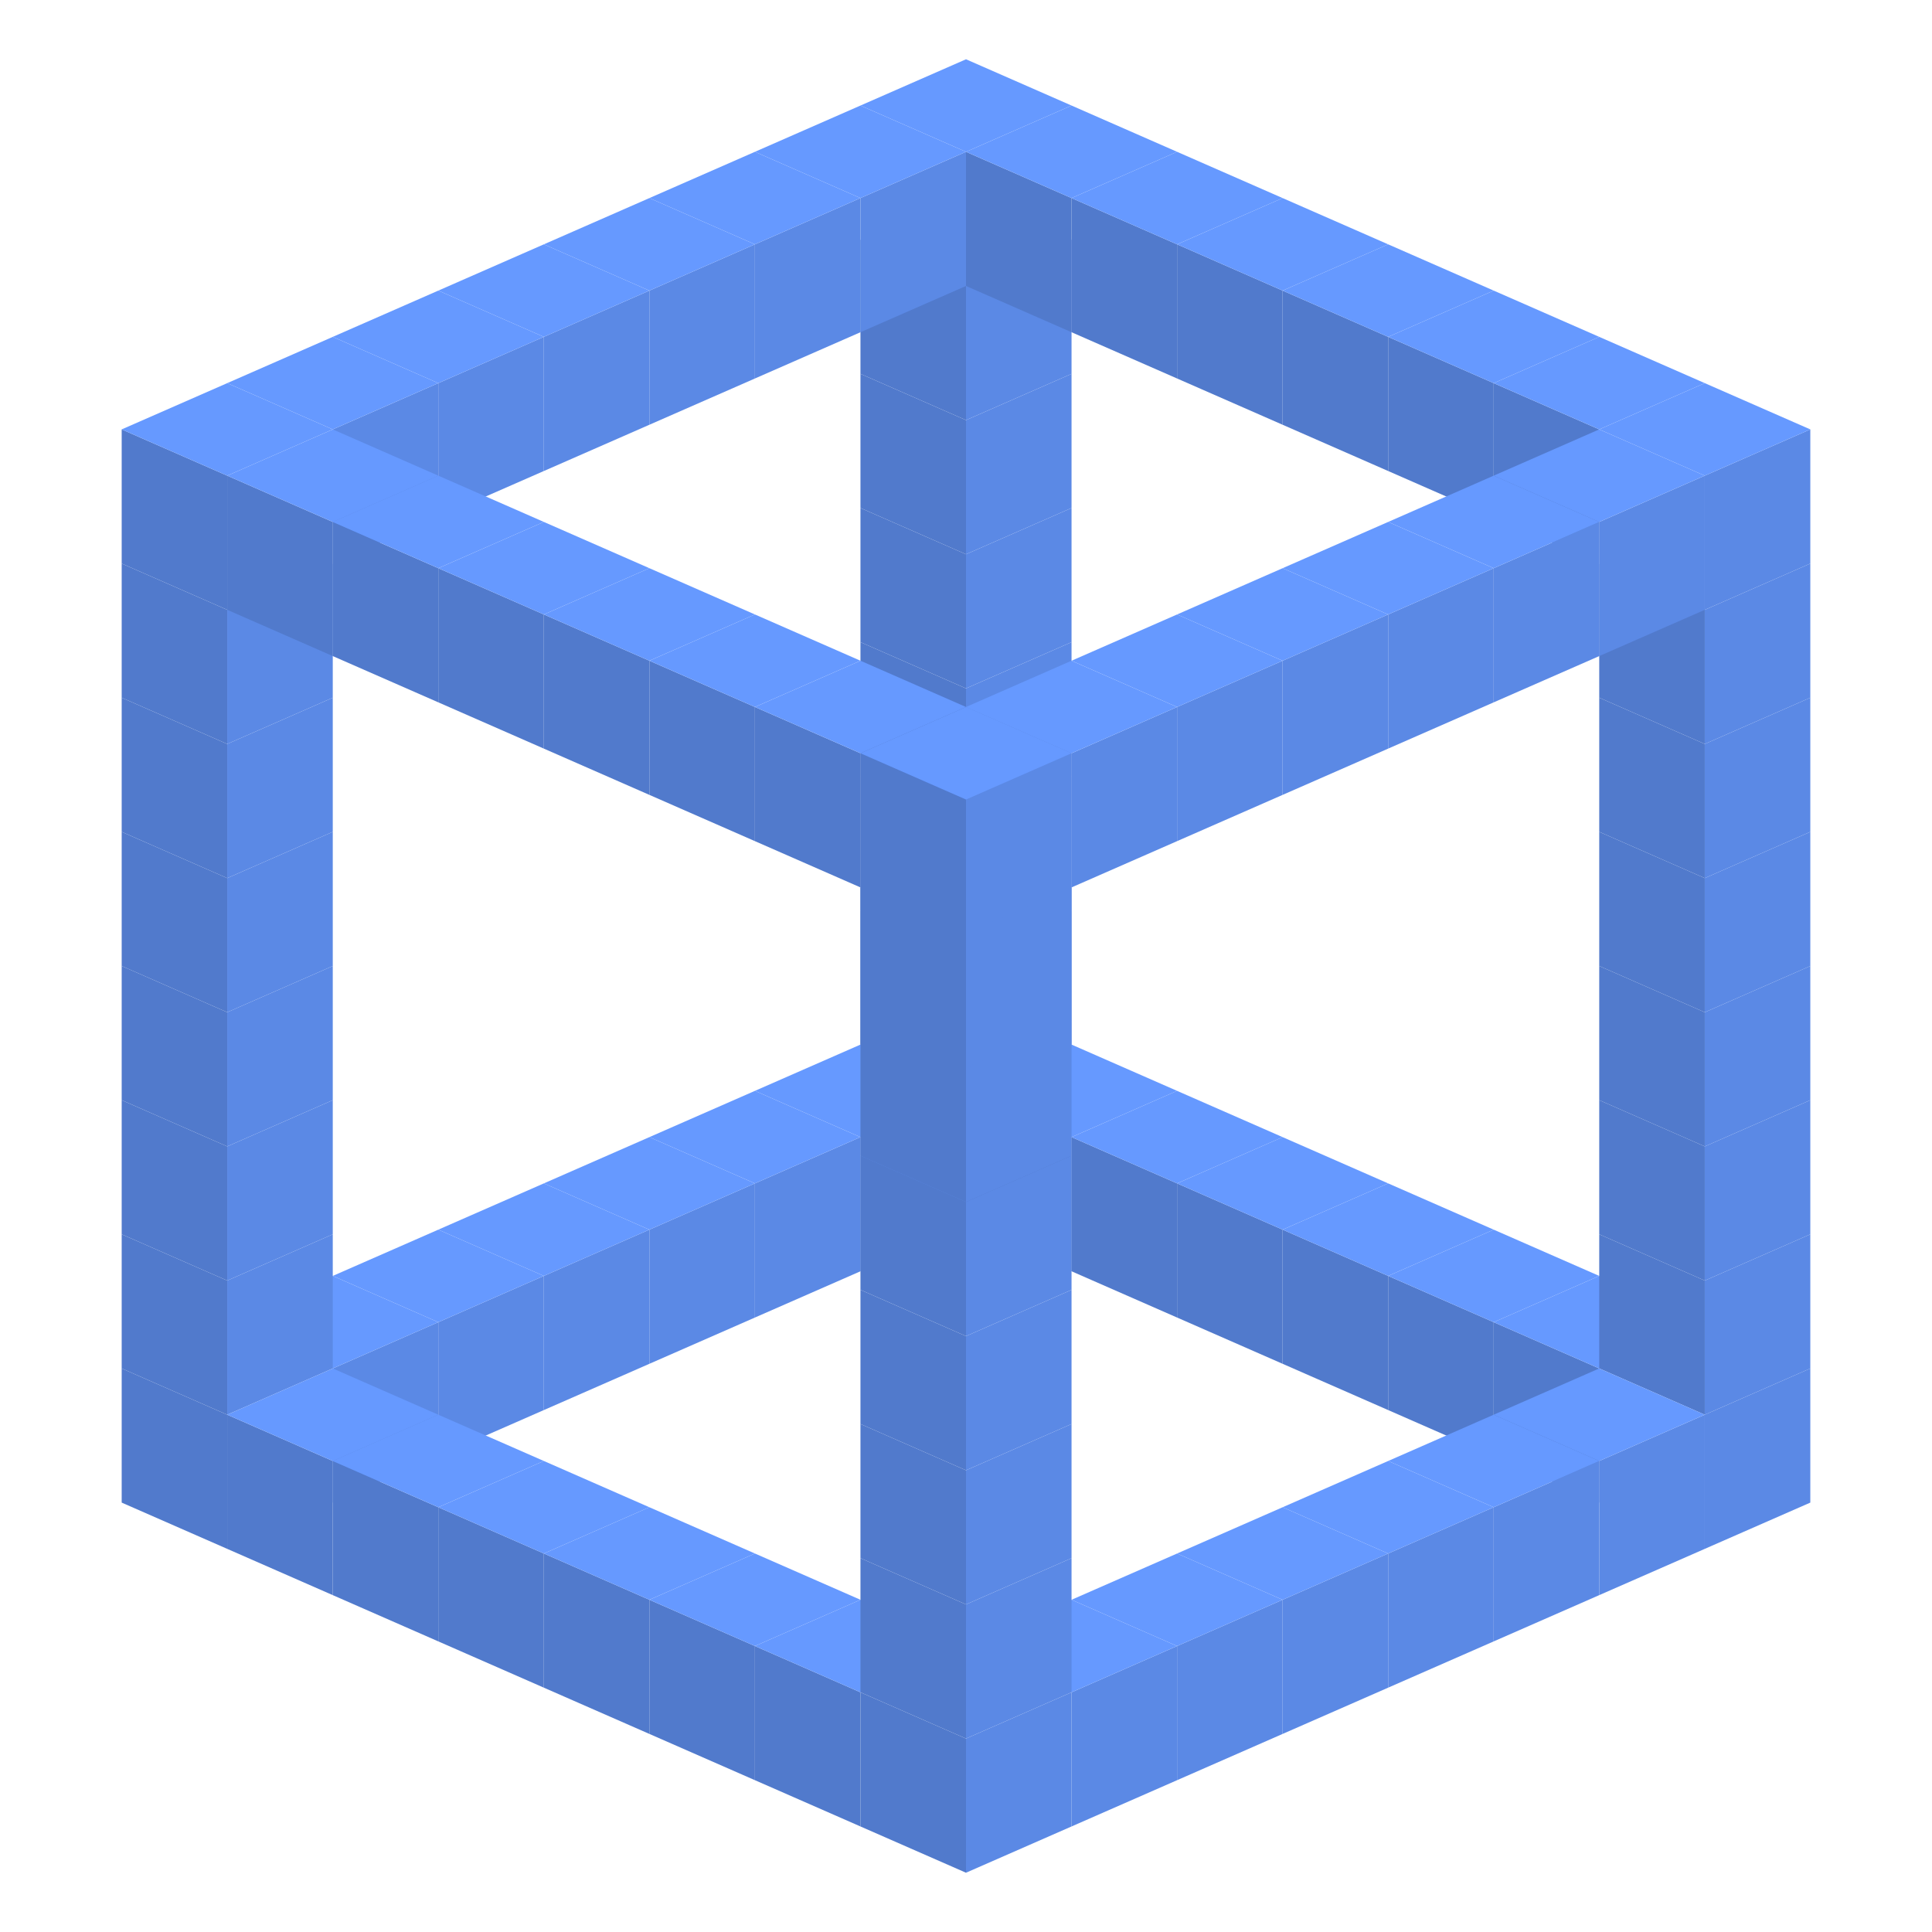 <?xml version="1.0" encoding="utf-8" ?>
<svg xmlns="http://www.w3.org/2000/svg" xmlns:xlink="http://www.w3.org/1999/xlink" width="512" height="512">
	<path fill="rgb(81,122,204)" stroke="none" d="M228.031 241.276L256 253.537L256 289.088L228.031 276.827L228.031 241.276Z"/>
	<path fill="rgb(91,137,229)" stroke="none" d="M283.969 241.276L283.969 276.827L256 289.088L256 253.537L283.969 241.276Z"/>
	<path fill="rgb(81,122,204)" stroke="none" d="M228.031 205.725L256 217.986L256 253.537L228.031 241.276L228.031 205.725Z"/>
	<path fill="rgb(91,137,229)" stroke="none" d="M283.969 205.725L283.969 241.276L256 253.537L256 217.986L283.969 205.725Z"/>
	<path fill="rgb(81,122,204)" stroke="none" d="M228.031 170.174L256 182.435L256 217.986L228.031 205.725L228.031 170.174Z"/>
	<path fill="rgb(91,137,229)" stroke="none" d="M283.969 170.174L283.969 205.725L256 217.986L256 182.435L283.969 170.174Z"/>
	<path fill="rgb(81,122,204)" stroke="none" d="M228.031 134.623L256 146.884L256 182.435L228.031 170.174L228.031 134.623Z"/>
	<path fill="rgb(91,137,229)" stroke="none" d="M283.969 134.623L283.969 170.174L256 182.435L256 146.884L283.969 134.623Z"/>
	<path fill="rgb(81,122,204)" stroke="none" d="M228.031 99.072L256 111.333L256 146.884L228.031 134.623L228.031 99.072Z"/>
	<path fill="rgb(91,137,229)" stroke="none" d="M283.969 99.072L283.969 134.623L256 146.884L256 111.333L283.969 99.072Z"/>
	<path fill="rgb(81,122,204)" stroke="none" d="M228.031 63.521L256 75.782L256 111.333L228.031 99.072L228.031 63.521Z"/>
	<path fill="rgb(91,137,229)" stroke="none" d="M283.969 63.521L283.969 99.072L256 111.333L256 75.782L283.969 63.521Z"/>
	<path fill="rgb(102,153,255)" stroke="none" d="M256 15.709L283.969 27.97L256 40.231L228.031 27.97L256 15.709Z"/>
	<path fill="rgb(91,137,229)" stroke="none" d="M256 289.088L256 324.639L228.031 336.9L228.031 301.349L256 289.088Z"/>
	<path fill="rgb(102,153,255)" stroke="none" d="M228.031 276.827L256 289.088L228.031 301.349L200.062 289.088L228.031 276.827Z"/>
	<path fill="rgb(91,137,229)" stroke="none" d="M256 40.231L256 75.782L228.031 88.043L228.031 52.492L256 40.231Z"/>
	<path fill="rgb(102,153,255)" stroke="none" d="M228.031 27.97L256 40.231L228.031 52.492L200.062 40.231L228.031 27.97Z"/>
	<path fill="rgb(91,137,229)" stroke="none" d="M228.031 301.349L228.031 336.9L200.062 349.161L200.062 313.61L228.031 301.349Z"/>
	<path fill="rgb(102,153,255)" stroke="none" d="M200.062 289.088L228.031 301.349L200.062 313.61L172.093 301.349L200.062 289.088Z"/>
	<path fill="rgb(91,137,229)" stroke="none" d="M228.031 52.492L228.031 88.043L200.062 100.304L200.062 64.752L228.031 52.492Z"/>
	<path fill="rgb(102,153,255)" stroke="none" d="M200.062 40.231L228.031 52.492L200.062 64.752L172.093 52.492L200.062 40.231Z"/>
	<path fill="rgb(91,137,229)" stroke="none" d="M200.062 313.61L200.062 349.161L172.093 361.422L172.093 325.871L200.062 313.61Z"/>
	<path fill="rgb(102,153,255)" stroke="none" d="M172.093 301.349L200.062 313.61L172.093 325.871L144.124 313.61L172.093 301.349Z"/>
	<path fill="rgb(91,137,229)" stroke="none" d="M200.062 64.752L200.062 100.304L172.093 112.564L172.093 77.013L200.062 64.752Z"/>
	<path fill="rgb(102,153,255)" stroke="none" d="M172.093 52.492L200.062 64.752L172.093 77.013L144.124 64.752L172.093 52.492Z"/>
	<path fill="rgb(91,137,229)" stroke="none" d="M172.093 325.871L172.093 361.422L144.124 373.683L144.124 338.132L172.093 325.871Z"/>
	<path fill="rgb(102,153,255)" stroke="none" d="M144.124 313.61L172.093 325.871L144.124 338.132L116.155 325.871L144.124 313.61Z"/>
	<path fill="rgb(91,137,229)" stroke="none" d="M172.093 77.013L172.093 112.564L144.124 124.825L144.124 89.274L172.093 77.013Z"/>
	<path fill="rgb(102,153,255)" stroke="none" d="M144.124 64.752L172.093 77.013L144.124 89.274L116.155 77.013L144.124 64.752Z"/>
	<path fill="rgb(91,137,229)" stroke="none" d="M144.124 338.132L144.124 373.683L116.155 385.943L116.155 350.392L144.124 338.132Z"/>
	<path fill="rgb(102,153,255)" stroke="none" d="M116.155 325.871L144.124 338.132L116.155 350.392L88.186 338.132L116.155 325.871Z"/>
	<path fill="rgb(91,137,229)" stroke="none" d="M144.124 89.274L144.124 124.825L116.155 137.086L116.155 101.535L144.124 89.274Z"/>
	<path fill="rgb(102,153,255)" stroke="none" d="M116.155 77.013L144.124 89.274L116.155 101.535L88.186 89.274L116.155 77.013Z"/>
	<path fill="rgb(91,137,229)" stroke="none" d="M116.155 350.392L116.155 385.943L88.186 398.204L88.186 362.653L116.155 350.392Z"/>
	<path fill="rgb(102,153,255)" stroke="none" d="M88.186 338.132L116.155 350.392L88.186 362.653L60.217 350.392L88.186 338.132Z"/>
	<path fill="rgb(91,137,229)" stroke="none" d="M116.155 101.535L116.155 137.086L88.186 149.347L88.186 113.796L116.155 101.535Z"/>
	<path fill="rgb(102,153,255)" stroke="none" d="M88.186 89.274L116.155 101.535L88.186 113.796L60.217 101.535L88.186 89.274Z"/>
	<path fill="rgb(81,122,204)" stroke="none" d="M32.248 362.653L60.217 374.914L60.217 410.465L32.248 398.204L32.248 362.653Z"/>
	<path fill="rgb(81,122,204)" stroke="none" d="M32.248 327.102L60.217 339.363L60.217 374.914L32.248 362.653L32.248 327.102Z"/>
	<path fill="rgb(91,137,229)" stroke="none" d="M88.186 327.102L88.186 362.653L60.217 374.914L60.217 339.363L88.186 327.102Z"/>
	<path fill="rgb(81,122,204)" stroke="none" d="M32.248 291.551L60.217 303.812L60.217 339.363L32.248 327.102L32.248 291.551Z"/>
	<path fill="rgb(91,137,229)" stroke="none" d="M88.186 291.551L88.186 327.102L60.217 339.363L60.217 303.812L88.186 291.551Z"/>
	<path fill="rgb(81,122,204)" stroke="none" d="M32.248 256L60.217 268.261L60.217 303.812L32.248 291.551L32.248 256Z"/>
	<path fill="rgb(91,137,229)" stroke="none" d="M88.186 256L88.186 291.551L60.217 303.812L60.217 268.261L88.186 256Z"/>
	<path fill="rgb(81,122,204)" stroke="none" d="M32.248 220.449L60.217 232.71L60.217 268.261L32.248 256L32.248 220.449Z"/>
	<path fill="rgb(91,137,229)" stroke="none" d="M88.186 220.449L88.186 256L60.217 268.261L60.217 232.71L88.186 220.449Z"/>
	<path fill="rgb(81,122,204)" stroke="none" d="M32.248 184.898L60.217 197.159L60.217 232.71L32.248 220.449L32.248 184.898Z"/>
	<path fill="rgb(91,137,229)" stroke="none" d="M88.186 184.898L88.186 220.449L60.217 232.71L60.217 197.159L88.186 184.898Z"/>
	<path fill="rgb(81,122,204)" stroke="none" d="M32.248 149.347L60.217 161.608L60.217 197.159L32.248 184.898L32.248 149.347Z"/>
	<path fill="rgb(91,137,229)" stroke="none" d="M88.186 149.347L88.186 184.898L60.217 197.159L60.217 161.608L88.186 149.347Z"/>
	<path fill="rgb(81,122,204)" stroke="none" d="M32.248 113.796L60.217 126.057L60.217 161.608L32.248 149.347L32.248 113.796Z"/>
	<path fill="rgb(102,153,255)" stroke="none" d="M60.217 101.535L88.186 113.796L60.217 126.057L32.248 113.796L60.217 101.535Z"/>
	<path fill="rgb(81,122,204)" stroke="none" d="M256 289.088L283.969 301.349L283.969 336.9L256 324.639L256 289.088Z"/>
	<path fill="rgb(102,153,255)" stroke="none" d="M283.969 276.827L311.938 289.088L283.969 301.349L256 289.088L283.969 276.827Z"/>
	<path fill="rgb(81,122,204)" stroke="none" d="M256 40.231L283.969 52.492L283.969 88.043L256 75.782L256 40.231Z"/>
	<path fill="rgb(102,153,255)" stroke="none" d="M283.969 27.97L311.938 40.231L283.969 52.492L256 40.231L283.969 27.97Z"/>
	<path fill="rgb(81,122,204)" stroke="none" d="M60.217 374.914L88.186 387.175L88.186 422.726L60.217 410.465L60.217 374.914Z"/>
	<path fill="rgb(102,153,255)" stroke="none" d="M88.186 362.653L116.155 374.914L88.186 387.175L60.217 374.914L88.186 362.653Z"/>
	<path fill="rgb(81,122,204)" stroke="none" d="M60.217 126.057L88.186 138.317L88.186 173.868L60.217 161.608L60.217 126.057Z"/>
	<path fill="rgb(102,153,255)" stroke="none" d="M88.186 113.796L116.155 126.057L88.186 138.317L60.217 126.057L88.186 113.796Z"/>
	<path fill="rgb(81,122,204)" stroke="none" d="M283.969 301.349L311.938 313.61L311.938 349.161L283.969 336.9L283.969 301.349Z"/>
	<path fill="rgb(102,153,255)" stroke="none" d="M311.938 289.088L339.907 301.349L311.938 313.61L283.969 301.349L311.938 289.088Z"/>
	<path fill="rgb(81,122,204)" stroke="none" d="M283.969 52.492L311.938 64.752L311.938 100.304L283.969 88.043L283.969 52.492Z"/>
	<path fill="rgb(102,153,255)" stroke="none" d="M311.938 40.231L339.907 52.492L311.938 64.752L283.969 52.492L311.938 40.231Z"/>
	<path fill="rgb(81,122,204)" stroke="none" d="M88.186 387.175L116.155 399.436L116.155 434.987L88.186 422.726L88.186 387.175Z"/>
	<path fill="rgb(102,153,255)" stroke="none" d="M116.155 374.914L144.124 387.175L116.155 399.436L88.186 387.175L116.155 374.914Z"/>
	<path fill="rgb(81,122,204)" stroke="none" d="M88.186 138.317L116.155 150.578L116.155 186.129L88.186 173.868L88.186 138.317Z"/>
	<path fill="rgb(102,153,255)" stroke="none" d="M116.155 126.057L144.124 138.317L116.155 150.578L88.186 138.317L116.155 126.057Z"/>
	<path fill="rgb(81,122,204)" stroke="none" d="M311.938 313.61L339.907 325.871L339.907 361.422L311.938 349.161L311.938 313.61Z"/>
	<path fill="rgb(102,153,255)" stroke="none" d="M339.907 301.349L367.876 313.61L339.907 325.871L311.938 313.61L339.907 301.349Z"/>
	<path fill="rgb(81,122,204)" stroke="none" d="M311.938 64.752L339.907 77.013L339.907 112.564L311.938 100.304L311.938 64.752Z"/>
	<path fill="rgb(102,153,255)" stroke="none" d="M339.907 52.492L367.876 64.752L339.907 77.013L311.938 64.752L339.907 52.492Z"/>
	<path fill="rgb(81,122,204)" stroke="none" d="M116.155 399.436L144.124 411.696L144.124 447.247L116.155 434.987L116.155 399.436Z"/>
	<path fill="rgb(102,153,255)" stroke="none" d="M144.124 387.175L172.093 399.436L144.124 411.696L116.155 399.436L144.124 387.175Z"/>
	<path fill="rgb(81,122,204)" stroke="none" d="M116.155 150.578L144.124 162.839L144.124 198.39L116.155 186.129L116.155 150.578Z"/>
	<path fill="rgb(102,153,255)" stroke="none" d="M144.124 138.317L172.093 150.578L144.124 162.839L116.155 150.578L144.124 138.317Z"/>
	<path fill="rgb(81,122,204)" stroke="none" d="M339.907 325.871L367.876 338.132L367.876 373.683L339.907 361.422L339.907 325.871Z"/>
	<path fill="rgb(102,153,255)" stroke="none" d="M367.876 313.61L395.845 325.871L367.876 338.132L339.907 325.871L367.876 313.61Z"/>
	<path fill="rgb(81,122,204)" stroke="none" d="M339.907 77.013L367.876 89.274L367.876 124.825L339.907 112.564L339.907 77.013Z"/>
	<path fill="rgb(102,153,255)" stroke="none" d="M367.876 64.752L395.845 77.013L367.876 89.274L339.907 77.013L367.876 64.752Z"/>
	<path fill="rgb(81,122,204)" stroke="none" d="M144.124 411.696L172.093 423.957L172.093 459.508L144.124 447.247L144.124 411.696Z"/>
	<path fill="rgb(102,153,255)" stroke="none" d="M172.093 399.436L200.062 411.696L172.093 423.957L144.124 411.696L172.093 399.436Z"/>
	<path fill="rgb(81,122,204)" stroke="none" d="M144.124 162.839L172.093 175.1L172.093 210.651L144.124 198.39L144.124 162.839Z"/>
	<path fill="rgb(102,153,255)" stroke="none" d="M172.093 150.578L200.062 162.839L172.093 175.1L144.124 162.839L172.093 150.578Z"/>
	<path fill="rgb(81,122,204)" stroke="none" d="M367.876 338.132L395.845 350.392L395.845 385.943L367.876 373.683L367.876 338.132Z"/>
	<path fill="rgb(102,153,255)" stroke="none" d="M395.845 325.871L423.814 338.132L395.845 350.392L367.876 338.132L395.845 325.871Z"/>
	<path fill="rgb(81,122,204)" stroke="none" d="M367.876 89.274L395.845 101.535L395.845 137.086L367.876 124.825L367.876 89.274Z"/>
	<path fill="rgb(102,153,255)" stroke="none" d="M395.845 77.013L423.814 89.274L395.845 101.535L367.876 89.274L395.845 77.013Z"/>
	<path fill="rgb(81,122,204)" stroke="none" d="M172.093 423.957L200.062 436.218L200.062 471.769L172.093 459.508L172.093 423.957Z"/>
	<path fill="rgb(102,153,255)" stroke="none" d="M200.062 411.696L228.031 423.957L200.062 436.218L172.093 423.957L200.062 411.696Z"/>
	<path fill="rgb(81,122,204)" stroke="none" d="M172.093 175.1L200.062 187.361L200.062 222.912L172.093 210.651L172.093 175.1Z"/>
	<path fill="rgb(102,153,255)" stroke="none" d="M200.062 162.839L228.031 175.1L200.062 187.361L172.093 175.1L200.062 162.839Z"/>
	<path fill="rgb(81,122,204)" stroke="none" d="M395.845 350.392L423.814 362.653L423.814 398.204L395.845 385.943L395.845 350.392Z"/>
	<path fill="rgb(102,153,255)" stroke="none" d="M423.814 338.132L451.783 350.392L423.814 362.653L395.845 350.392L423.814 338.132Z"/>
	<path fill="rgb(81,122,204)" stroke="none" d="M395.845 101.535L423.814 113.796L423.814 149.347L395.845 137.086L395.845 101.535Z"/>
	<path fill="rgb(102,153,255)" stroke="none" d="M423.814 89.274L451.783 101.535L423.814 113.796L395.845 101.535L423.814 89.274Z"/>
	<path fill="rgb(81,122,204)" stroke="none" d="M200.062 436.218L228.031 448.479L228.031 484.03L200.062 471.769L200.062 436.218Z"/>
	<path fill="rgb(102,153,255)" stroke="none" d="M228.031 423.957L256 436.218L228.031 448.479L200.062 436.218L228.031 423.957Z"/>
	<path fill="rgb(81,122,204)" stroke="none" d="M200.062 187.361L228.031 199.621L228.031 235.173L200.062 222.912L200.062 187.361Z"/>
	<path fill="rgb(102,153,255)" stroke="none" d="M228.031 175.1L256 187.361L228.031 199.621L200.062 187.361L228.031 175.1Z"/>
	<path fill="rgb(91,137,229)" stroke="none" d="M479.752 362.653L479.752 398.204L451.783 410.465L451.783 374.914L479.752 362.653Z"/>
	<path fill="rgb(81,122,204)" stroke="none" d="M423.814 327.102L451.783 339.363L451.783 374.914L423.814 362.653L423.814 327.102Z"/>
	<path fill="rgb(91,137,229)" stroke="none" d="M479.752 327.102L479.752 362.653L451.783 374.914L451.783 339.363L479.752 327.102Z"/>
	<path fill="rgb(81,122,204)" stroke="none" d="M423.814 291.551L451.783 303.812L451.783 339.363L423.814 327.102L423.814 291.551Z"/>
	<path fill="rgb(91,137,229)" stroke="none" d="M479.752 291.551L479.752 327.102L451.783 339.363L451.783 303.812L479.752 291.551Z"/>
	<path fill="rgb(81,122,204)" stroke="none" d="M423.814 256L451.783 268.261L451.783 303.812L423.814 291.551L423.814 256Z"/>
	<path fill="rgb(91,137,229)" stroke="none" d="M479.752 256L479.752 291.551L451.783 303.812L451.783 268.261L479.752 256Z"/>
	<path fill="rgb(81,122,204)" stroke="none" d="M423.814 220.449L451.783 232.71L451.783 268.261L423.814 256L423.814 220.449Z"/>
	<path fill="rgb(91,137,229)" stroke="none" d="M479.752 220.449L479.752 256L451.783 268.261L451.783 232.71L479.752 220.449Z"/>
	<path fill="rgb(81,122,204)" stroke="none" d="M423.814 184.898L451.783 197.159L451.783 232.71L423.814 220.449L423.814 184.898Z"/>
	<path fill="rgb(91,137,229)" stroke="none" d="M479.752 184.898L479.752 220.449L451.783 232.71L451.783 197.159L479.752 184.898Z"/>
	<path fill="rgb(81,122,204)" stroke="none" d="M423.814 149.347L451.783 161.608L451.783 197.159L423.814 184.898L423.814 149.347Z"/>
	<path fill="rgb(91,137,229)" stroke="none" d="M479.752 149.347L479.752 184.898L451.783 197.159L451.783 161.608L479.752 149.347Z"/>
	<path fill="rgb(91,137,229)" stroke="none" d="M479.752 113.796L479.752 149.347L451.783 161.608L451.783 126.057L479.752 113.796Z"/>
	<path fill="rgb(102,153,255)" stroke="none" d="M451.783 101.535L479.752 113.796L451.783 126.057L423.814 113.796L451.783 101.535Z"/>
	<path fill="rgb(91,137,229)" stroke="none" d="M451.783 374.914L451.783 410.465L423.814 422.726L423.814 387.175L451.783 374.914Z"/>
	<path fill="rgb(102,153,255)" stroke="none" d="M423.814 362.653L451.783 374.914L423.814 387.175L395.845 374.914L423.814 362.653Z"/>
	<path fill="rgb(91,137,229)" stroke="none" d="M451.783 126.057L451.783 161.608L423.814 173.868L423.814 138.317L451.783 126.057Z"/>
	<path fill="rgb(102,153,255)" stroke="none" d="M423.814 113.796L451.783 126.057L423.814 138.317L395.845 126.057L423.814 113.796Z"/>
	<path fill="rgb(91,137,229)" stroke="none" d="M423.814 387.175L423.814 422.726L395.845 434.987L395.845 399.436L423.814 387.175Z"/>
	<path fill="rgb(102,153,255)" stroke="none" d="M395.845 374.914L423.814 387.175L395.845 399.436L367.876 387.175L395.845 374.914Z"/>
	<path fill="rgb(91,137,229)" stroke="none" d="M423.814 138.317L423.814 173.868L395.845 186.129L395.845 150.578L423.814 138.317Z"/>
	<path fill="rgb(102,153,255)" stroke="none" d="M395.845 126.057L423.814 138.317L395.845 150.578L367.876 138.317L395.845 126.057Z"/>
	<path fill="rgb(91,137,229)" stroke="none" d="M395.845 399.436L395.845 434.987L367.876 447.247L367.876 411.696L395.845 399.436Z"/>
	<path fill="rgb(102,153,255)" stroke="none" d="M367.876 387.175L395.845 399.436L367.876 411.696L339.907 399.436L367.876 387.175Z"/>
	<path fill="rgb(91,137,229)" stroke="none" d="M395.845 150.578L395.845 186.129L367.876 198.39L367.876 162.839L395.845 150.578Z"/>
	<path fill="rgb(102,153,255)" stroke="none" d="M367.876 138.317L395.845 150.578L367.876 162.839L339.907 150.578L367.876 138.317Z"/>
	<path fill="rgb(91,137,229)" stroke="none" d="M367.876 411.696L367.876 447.247L339.907 459.508L339.907 423.957L367.876 411.696Z"/>
	<path fill="rgb(102,153,255)" stroke="none" d="M339.907 399.436L367.876 411.696L339.907 423.957L311.938 411.696L339.907 399.436Z"/>
	<path fill="rgb(91,137,229)" stroke="none" d="M367.876 162.839L367.876 198.39L339.907 210.651L339.907 175.1L367.876 162.839Z"/>
	<path fill="rgb(102,153,255)" stroke="none" d="M339.907 150.578L367.876 162.839L339.907 175.1L311.938 162.839L339.907 150.578Z"/>
	<path fill="rgb(91,137,229)" stroke="none" d="M339.907 423.957L339.907 459.508L311.938 471.769L311.938 436.218L339.907 423.957Z"/>
	<path fill="rgb(102,153,255)" stroke="none" d="M311.938 411.696L339.907 423.957L311.938 436.218L283.969 423.957L311.938 411.696Z"/>
	<path fill="rgb(91,137,229)" stroke="none" d="M339.907 175.1L339.907 210.651L311.938 222.912L311.938 187.361L339.907 175.1Z"/>
	<path fill="rgb(102,153,255)" stroke="none" d="M311.938 162.839L339.907 175.1L311.938 187.361L283.969 175.1L311.938 162.839Z"/>
	<path fill="rgb(91,137,229)" stroke="none" d="M311.938 436.218L311.938 471.769L283.969 484.03L283.969 448.479L311.938 436.218Z"/>
	<path fill="rgb(102,153,255)" stroke="none" d="M283.969 423.957L311.938 436.218L283.969 448.479L256 436.218L283.969 423.957Z"/>
	<path fill="rgb(91,137,229)" stroke="none" d="M311.938 187.361L311.938 222.912L283.969 235.173L283.969 199.621L311.938 187.361Z"/>
	<path fill="rgb(102,153,255)" stroke="none" d="M283.969 175.1L311.938 187.361L283.969 199.621L256 187.361L283.969 175.1Z"/>
	<path fill="rgb(81,122,204)" stroke="none" d="M228.031 448.479L256 460.74L256 496.291L228.031 484.03L228.031 448.479Z"/>
	<path fill="rgb(91,137,229)" stroke="none" d="M283.969 448.479L283.969 484.03L256 496.291L256 460.74L283.969 448.479Z"/>
	<path fill="rgb(81,122,204)" stroke="none" d="M228.031 412.928L256 425.189L256 460.74L228.031 448.479L228.031 412.928Z"/>
	<path fill="rgb(91,137,229)" stroke="none" d="M283.969 412.928L283.969 448.479L256 460.74L256 425.189L283.969 412.928Z"/>
	<path fill="rgb(81,122,204)" stroke="none" d="M228.031 377.377L256 389.638L256 425.189L228.031 412.928L228.031 377.377Z"/>
	<path fill="rgb(91,137,229)" stroke="none" d="M283.969 377.377L283.969 412.928L256 425.189L256 389.638L283.969 377.377Z"/>
	<path fill="rgb(81,122,204)" stroke="none" d="M228.031 341.826L256 354.087L256 389.638L228.031 377.377L228.031 341.826Z"/>
	<path fill="rgb(91,137,229)" stroke="none" d="M283.969 341.826L283.969 377.377L256 389.638L256 354.087L283.969 341.826Z"/>
	<path fill="rgb(81,122,204)" stroke="none" d="M228.031 306.275L256 318.535L256 354.087L228.031 341.826L228.031 306.275Z"/>
	<path fill="rgb(91,137,229)" stroke="none" d="M283.969 306.275L283.969 341.826L256 354.087L256 318.535L283.969 306.275Z"/>
	<path fill="rgb(81,122,204)" stroke="none" d="M228.031 270.724L256 282.984L256 318.535L228.031 306.275L228.031 270.724Z"/>
	<path fill="rgb(91,137,229)" stroke="none" d="M283.969 270.724L283.969 306.275L256 318.535L256 282.984L283.969 270.724Z"/>
	<path fill="rgb(81,122,204)" stroke="none" d="M228.031 235.173L256 247.433L256 282.984L228.031 270.724L228.031 235.173Z"/>
	<path fill="rgb(91,137,229)" stroke="none" d="M283.969 235.173L283.969 270.724L256 282.984L256 247.433L283.969 235.173Z"/>
	<path fill="rgb(81,122,204)" stroke="none" d="M228.031 199.621L256 211.882L256 247.433L228.031 235.173L228.031 199.621Z"/>
	<path fill="rgb(91,137,229)" stroke="none" d="M283.969 199.621L283.969 235.173L256 247.433L256 211.882L283.969 199.621Z"/>
	<path fill="rgb(102,153,255)" stroke="none" d="M256 187.361L283.969 199.621L256 211.882L228.031 199.621L256 187.361Z"/>
</svg>
